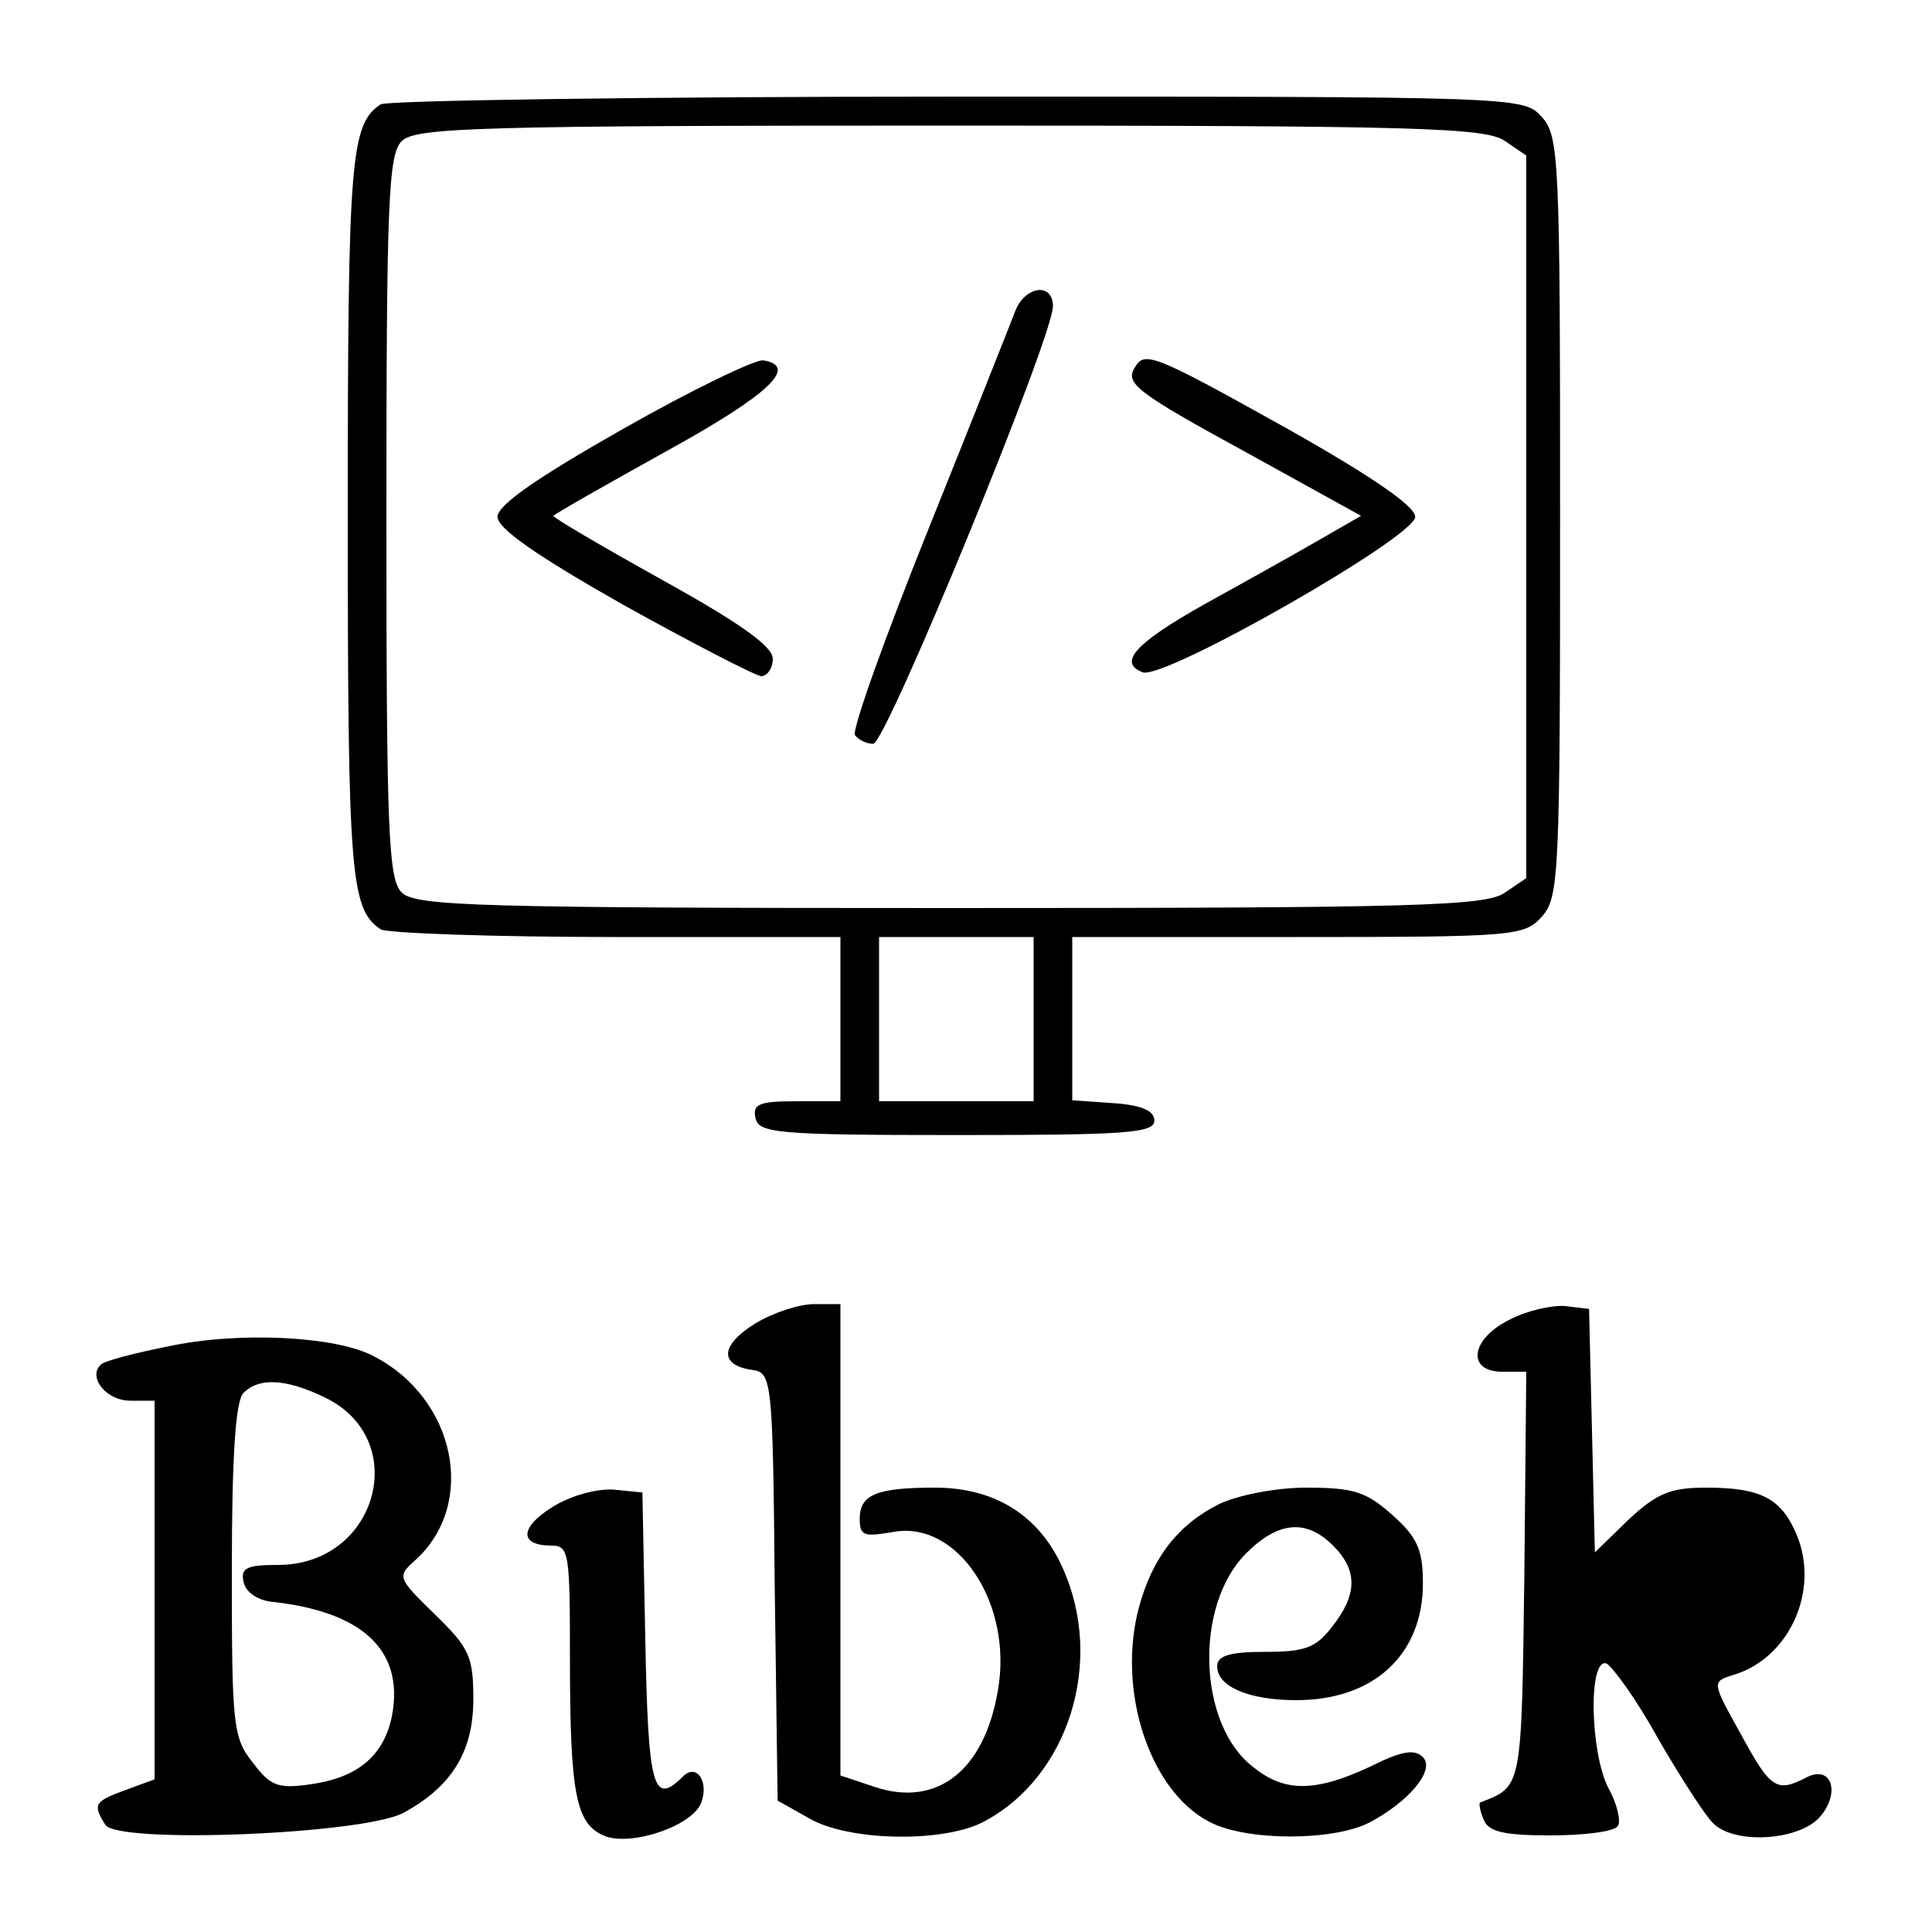 <?xml version="1.0" standalone="no"?>
<!DOCTYPE svg PUBLIC "-//W3C//DTD SVG 20010904//EN"
 "http://www.w3.org/TR/2001/REC-SVG-20010904/DTD/svg10.dtd">
<svg version="1.0" xmlns="http://www.w3.org/2000/svg"
 width="200pt" height="200pt" viewBox="0 0 200 200"
 preserveAspectRatio="xMidYMid meet">
<g transform="translate(0,200) scale(0.1,-0.1)"
fill="black" stroke="none">
<path d="M394 1892 c-31 -21 -34 -54 -34 -427 0 -373 3 -406 34 -427 6 -4 116
-8 244 -8 l232 0 0 -85 0 -85 -46 0 c-38 0 -45 -3 -42 -17 3 -16 21 -18 208
-18 176 0 205 2 205 15 0 10 -13 16 -42 18 l-43 3 0 85 0 84 233 0 c225 0 235
1 253 21 18 20 19 42 19 414 0 372 -1 394 -19 414 -19 21 -22 21 -605 21 -322
0 -591 -4 -597 -8z m1164 -38 l22 -15 0 -374 0 -374 -22 -15 c-20 -14 -91 -16
-575 -16 -488 0 -553 2 -567 16 -14 13 -16 63 -16 389 0 326 2 376 16 389 14
14 79 16 567 16 484 0 555 -2 575 -16z m-488 -909 l0 -85 -80 0 -80 0 0 85 0
85 80 0 80 0 0 -85z"/>
<path d="M1051 1678 c-5 -13 -45 -114 -90 -226 -45 -112 -79 -207 -76 -213 4
-5 12 -9 19 -9 13 0 186 421 186 453 0 25 -29 21 -39 -5z"/>
<path d="M645 1556 c-90 -51 -130 -79 -130 -91 0 -12 40 -40 130 -91 72 -40
136 -73 143 -74 6 0 12 8 12 18 0 13 -34 37 -115 82 -63 35 -114 65 -112 66 1
2 54 32 117 67 107 59 137 88 100 94 -8 1 -73 -30 -145 -71z"/>
<path d="M1175 1620 c-11 -17 1 -26 120 -91 l114 -63 -47 -27 c-26 -15 -78
-44 -116 -65 -71 -40 -89 -60 -63 -70 22 -8 282 140 282 161 0 11 -45 42 -132
91 -138 77 -148 81 -158 64z"/>
<path d="M782 630 c-36 -22 -38 -43 -4 -48 21 -3 22 -7 24 -225 l3 -221 32
-18 c40 -24 139 -26 181 -4 88 46 126 166 82 263 -24 54 -70 83 -132 83 -60 0
-78 -7 -78 -32 0 -18 4 -19 34 -14 67 13 125 -74 109 -164 -14 -83 -63 -121
-127 -100 l-36 12 0 244 0 244 -27 0 c-16 0 -43 -9 -61 -20z"/>
<path d="M1563 634 c-41 -20 -45 -54 -8 -54 l25 0 -2 -211 c-3 -222 -2 -218
-46 -235 -1 -1 0 -9 4 -18 5 -12 20 -16 69 -16 35 0 67 4 70 10 3 5 -1 23 -10
39 -19 37 -21 135 -2 129 6 -3 31 -37 53 -77 23 -40 49 -80 57 -88 21 -22 85
-19 109 4 24 25 15 57 -12 43 -31 -16 -37 -12 -68 45 -30 54 -30 54 -8 61 58
17 90 87 66 145 -16 38 -37 49 -94 49 -37 0 -51 -6 -80 -33 l-35 -34 -3 126
-3 126 -25 3 c-14 1 -40 -5 -57 -14z"/>
<path d="M173 606 c-35 -7 -66 -15 -69 -19 -13 -13 6 -37 31 -37 l25 0 0 -196
0 -196 -30 -11 c-33 -12 -34 -15 -21 -36 13 -20 264 -10 308 12 50 27 73 63
73 118 0 44 -4 53 -40 88 -39 38 -39 39 -20 56 64 58 42 167 -43 211 -39 21
-141 26 -214 10z m162 -52 c92 -43 56 -174 -47 -174 -32 0 -39 -3 -36 -17 2
-11 14 -19 28 -21 95 -10 138 -50 126 -117 -8 -42 -35 -65 -84 -72 -34 -5 -42
-2 -60 22 -21 26 -22 39 -22 199 0 121 4 176 12 184 16 16 43 15 83 -4z"/>
<path d="M572 440 c-34 -21 -35 -40 -1 -40 18 0 19 -8 19 -114 0 -145 6 -175
37 -187 28 -10 90 11 99 35 8 22 -5 41 -19 27 -31 -31 -36 -12 -39 142 l-3
152 -30 3 c-17 1 -44 -6 -63 -18z"/>
<path d="M1262 443 c-42 -21 -69 -55 -83 -107 -23 -86 11 -190 73 -222 38 -20
127 -20 165 -1 42 22 69 55 56 68 -9 9 -23 6 -55 -10 -56 -26 -88 -27 -121 0
-57 44 -61 167 -7 221 33 33 62 36 90 8 26 -26 25 -51 -1 -84 -17 -22 -28 -26
-70 -26 -36 0 -49 -4 -49 -15 0 -21 33 -35 82 -35 80 0 131 47 131 121 0 35
-6 48 -32 71 -27 24 -40 28 -89 28 -32 0 -71 -8 -90 -17z"/>
</g>
</svg>
